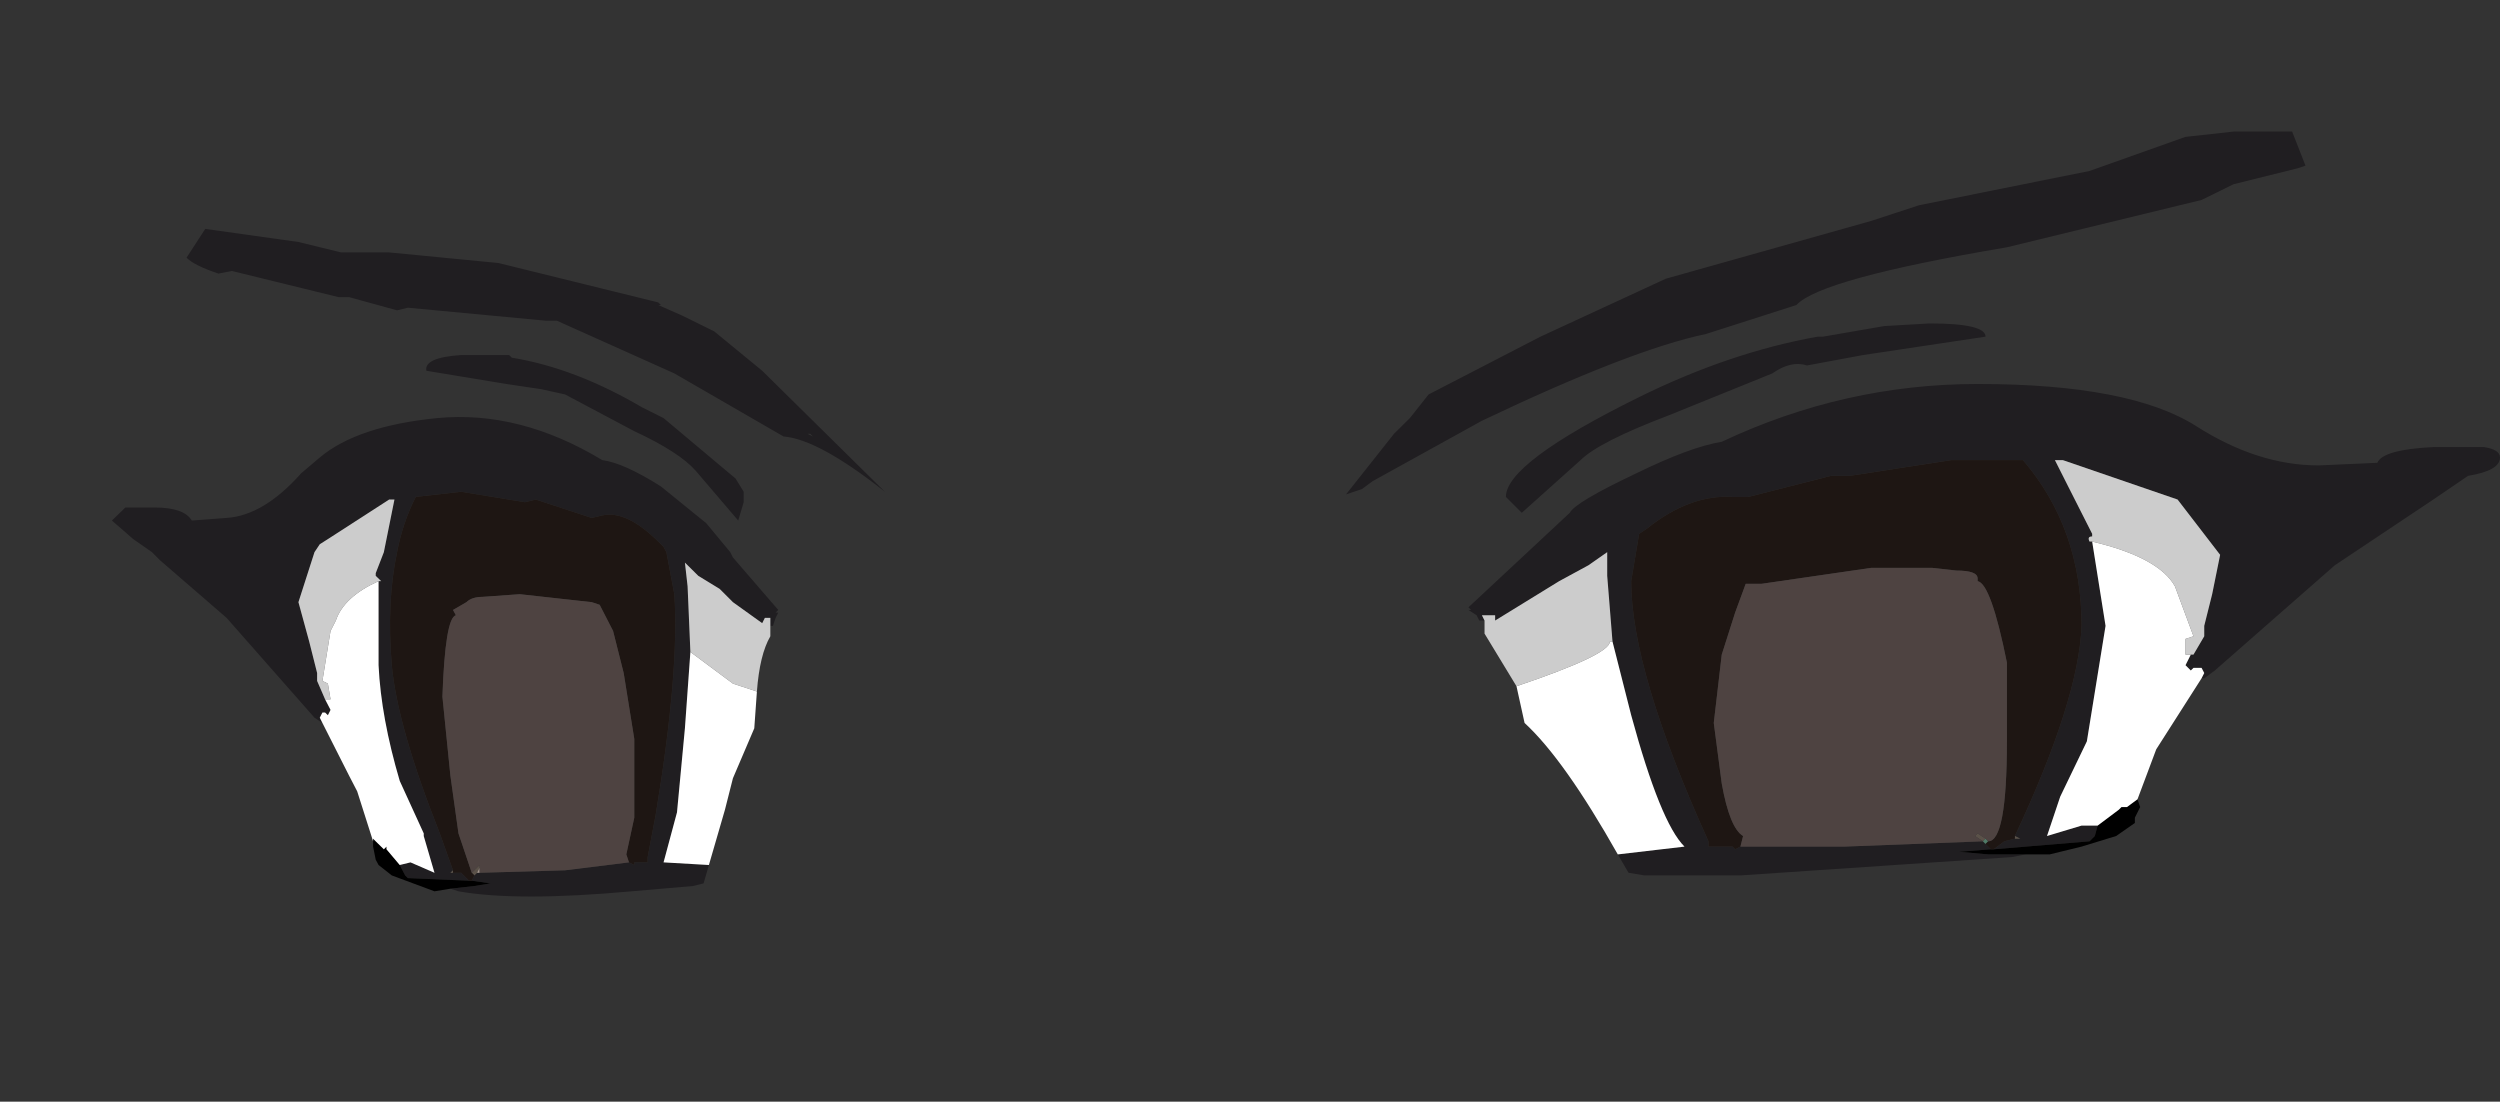 <?xml version="1.0" encoding="UTF-8"?>
<svg xmlns="http://www.w3.org/2000/svg" xmlns:xlink="http://www.w3.org/1999/xlink" width="59px" height="26px" viewBox="0 0 59 26" version="1.1">
<rect x="0" y="0" width="59" height="26" fill="#333333" stroke="none"/>
<g id="surface1">
<path style=" stroke:none;fill-rule:evenodd;fill:rgb(12.549%,11.765%,12.941%);fill-opacity:1;" d="M 54.094 3.105 L 54.41 3.91 L 54.219 3.973 L 52.711 4.348 L 51.957 4.719 L 47.363 5.836 C 44.43 6.332 42.773 6.785 42.395 7.199 L 40.258 7.883 C 39.082 8.129 37.32 8.812 34.973 9.93 L 32.395 11.355 L 32.141 11.543 L 31.766 11.668 L 31.703 11.668 L 31.766 11.668 L 32.898 10.238 L 33.273 9.867 L 33.715 9.309 L 36.355 7.945 L 39.312 6.578 L 44.156 5.215 L 45.289 4.844 L 49.312 4.035 L 51.578 3.23 L 52.711 3.105 L 54.094 3.105 M 35.035 14.645 L 34.91 14.645 L 34.848 14.52 L 34.656 14.395 L 34.719 14.395 L 34.656 14.332 L 37.047 12.102 C 37.133 11.934 37.656 11.625 38.621 11.168 C 39.461 10.758 40.129 10.508 40.633 10.426 C 42.562 9.516 44.574 9.062 46.672 9.062 C 49.062 9.062 50.781 9.391 51.828 10.055 C 52.793 10.672 53.758 10.984 54.723 10.984 L 56.105 10.922 C 56.191 10.715 56.629 10.59 57.426 10.551 L 58.621 10.551 C 58.875 10.59 59 10.672 59 10.797 C 59 11.004 58.75 11.148 58.246 11.23 L 57.426 11.789 L 55.102 13.34 L 52.27 15.824 L 52.02 16.008 L 51.957 16.008 L 52.02 15.883 L 51.957 15.762 L 51.766 15.762 L 51.703 15.824 L 51.578 15.699 L 51.703 15.449 L 51.766 15.449 L 52.02 15.016 L 52.02 14.77 L 52.207 14.023 L 52.395 13.094 L 51.391 11.789 L 48.684 10.859 L 48.496 10.859 L 48.809 11.48 L 49.375 12.598 L 49.375 12.66 C 49.293 12.66 49.273 12.699 49.312 12.781 L 49.375 12.781 L 49.691 14.77 L 49.25 17.496 L 48.621 18.801 L 48.309 19.73 L 49.125 19.484 L 49.504 19.484 L 49.438 19.73 L 49.312 19.855 L 47.051 20.043 L 47.301 19.855 L 47.551 19.793 L 47.68 19.793 L 47.551 19.73 C 48.559 17.582 49.082 15.926 49.125 14.77 C 49.125 13.238 48.664 11.934 47.742 10.859 L 46.043 10.859 L 43.652 11.23 L 43.211 11.23 L 41.262 11.727 L 40.887 11.727 C 40.215 11.688 39.543 11.934 38.871 12.473 L 38.684 12.598 L 38.496 13.715 C 38.496 15.121 39.102 17.168 40.32 19.855 L 40.32 19.98 L 40.887 19.98 L 40.949 20.043 L 41.074 19.98 L 43.527 19.98 L 46.797 19.855 L 46.984 20.043 L 46.23 20.102 L 46.922 20.164 L 47.805 20.164 L 47.488 20.227 L 41.074 20.66 L 38.809 20.66 L 38.434 20.598 L 38.18 20.164 L 39.754 19.98 C 39.375 19.605 38.957 18.574 38.496 16.879 L 38.055 15.141 L 37.93 13.59 L 37.93 13.031 L 37.488 13.34 L 36.797 13.715 L 35.285 14.645 L 35.285 14.52 L 34.973 14.52 L 35.035 14.645 M 43.023 7.945 L 44.469 7.695 L 45.539 7.633 C 46.422 7.633 46.859 7.738 46.859 7.945 L 43.969 8.379 L 42.645 8.625 C 42.395 8.543 42.121 8.605 41.828 8.812 L 39.375 9.805 C 38.285 10.219 37.594 10.57 37.301 10.859 L 35.914 12.102 L 35.539 11.727 C 35.539 11.191 36.586 10.406 38.684 9.371 C 40.109 8.668 41.516 8.191 42.898 7.945 L 43.023 7.945 M 18.492 10.301 L 15.914 8.812 L 13.145 7.57 L 12.895 7.57 L 9.625 7.262 L 9.371 7.324 L 8.238 7.012 L 7.988 7.012 L 5.473 6.395 L 5.156 6.457 C 4.781 6.332 4.527 6.207 4.402 6.082 L 4.844 5.402 L 7.043 5.711 L 8.051 5.957 L 9.184 5.957 L 11.762 6.207 L 15.535 7.137 L 15.598 7.199 L 15.535 7.199 L 16.102 7.449 L 16.855 7.82 L 17.988 8.75 L 20.883 11.605 C 19.836 10.777 19.039 10.344 18.492 10.301 M 7.609 17.062 L 7.422 16.938 L 5.348 14.582 L 3.773 13.219 L 3.586 13.031 L 3.145 12.723 L 2.641 12.285 L 2.895 12.039 L 2.957 11.977 L 3.648 11.977 C 4.109 11.977 4.402 12.078 4.527 12.285 L 5.348 12.223 C 5.934 12.184 6.52 11.832 7.109 11.168 L 7.547 10.797 C 8.137 10.301 9.059 9.992 10.316 9.867 C 11.617 9.742 12.914 10.074 14.215 10.859 C 14.551 10.902 15.012 11.109 15.598 11.48 L 16.668 12.348 L 17.234 13.031 L 17.297 13.156 L 18.367 14.395 L 18.305 14.457 L 18.367 14.457 L 18.305 14.582 L 18.242 14.77 L 18.18 14.77 L 18.18 14.582 L 18.051 14.582 L 17.988 14.707 L 17.297 14.211 L 16.984 13.898 L 16.48 13.59 L 16.164 13.277 L 16.227 13.836 L 16.293 15.387 L 16.164 17.188 L 15.977 19.172 L 15.66 20.352 L 16.73 20.414 L 16.605 20.848 L 16.355 20.91 L 14.906 21.035 C 13.105 21.199 11.742 21.199 10.82 21.035 L 10.629 20.973 L 11.195 20.91 L 11.574 20.848 L 11.133 20.785 L 11.195 20.66 L 11.258 20.598 L 11.32 20.598 L 13.336 20.539 L 14.844 20.352 L 14.969 20.414 L 14.969 20.352 L 15.285 20.352 L 15.285 20.227 L 15.473 19.234 C 15.852 16.961 15.996 15.223 15.914 14.023 L 15.727 13.031 L 15.66 12.906 L 15.535 12.781 C 15.031 12.285 14.594 12.078 14.215 12.164 L 13.965 12.223 L 12.645 11.789 L 12.391 11.852 L 10.883 11.605 L 9.812 11.727 C 9.602 12.141 9.457 12.574 9.371 13.031 C 9.203 13.816 9.164 14.707 9.246 15.699 C 9.332 16.648 9.707 17.973 10.379 19.668 L 10.691 20.539 L 10.629 20.598 L 10.883 20.598 L 11.07 20.785 L 9.625 20.723 L 9.562 20.66 L 9.434 20.414 L 9.688 20.352 L 10.254 20.598 L 10 19.73 L 10 19.668 L 9.434 18.43 C 9.141 17.438 8.973 16.527 8.934 15.699 L 8.934 13.715 L 8.996 13.715 L 8.867 13.59 L 8.867 13.527 L 9.059 13.031 L 9.309 11.789 L 9.184 11.789 L 7.738 12.723 L 7.547 12.844 L 7.422 13.031 L 7.043 14.211 L 7.297 15.141 L 7.484 15.883 L 7.484 16.07 L 7.672 16.504 L 7.801 16.754 L 7.738 16.879 L 7.672 16.816 L 7.609 16.816 L 7.547 16.938 L 7.609 17.062 M 19.121 10.238 L 19.059 10.238 L 19.184 10.301 L 19.121 10.238 M 17.551 11.852 L 17.422 12.285 L 16.418 11.109 C 16.164 10.82 15.684 10.508 14.969 10.176 L 13.336 9.309 L 12.77 9.184 L 11.949 9.062 L 10.062 8.75 C 10.023 8.543 10.293 8.418 10.883 8.379 L 12.016 8.379 L 12.078 8.441 C 13.082 8.605 14.109 9 15.16 9.617 L 15.66 9.867 L 17.359 11.293 L 17.551 11.605 L 17.551 11.852 "/>
<path style=" stroke:none;fill-rule:evenodd;fill:rgb(80%,80%,80%);fill-opacity:1;" d="M 35.789 16.195 L 35.035 14.953 L 35.035 14.645 L 34.973 14.52 L 35.285 14.52 L 35.285 14.645 L 36.797 13.715 L 37.488 13.34 L 37.93 13.031 L 37.93 13.59 L 38.055 15.141 L 37.992 15.141 C 37.992 15.348 37.258 15.699 35.789 16.195 M 49.375 12.781 L 49.312 12.781 C 49.273 12.699 49.293 12.66 49.375 12.66 L 49.375 12.598 L 48.809 11.48 L 48.496 10.859 L 48.684 10.859 L 51.391 11.789 L 52.395 13.094 L 52.207 14.023 L 52.02 14.77 L 52.02 15.016 L 51.766 15.449 L 51.578 15.449 L 51.578 15.078 L 51.766 15.016 L 51.328 13.836 C 51.074 13.383 50.426 13.031 49.375 12.781 M 7.672 16.504 L 7.484 16.07 L 7.484 15.883 L 7.297 15.141 L 7.043 14.211 L 7.422 13.031 L 7.547 12.844 L 7.738 12.723 L 9.184 11.789 L 9.309 11.789 L 9.059 13.031 L 8.867 13.527 L 8.867 13.59 L 8.996 13.715 L 8.934 13.715 C 8.387 13.961 8.051 14.273 7.926 14.645 L 7.801 14.891 L 7.609 16.07 L 7.738 16.133 L 7.801 16.504 L 7.672 16.504 M 16.293 15.387 L 16.227 13.836 L 16.164 13.277 L 16.48 13.59 L 16.984 13.898 L 17.297 14.211 L 17.988 14.707 L 18.051 14.582 L 18.18 14.582 L 18.18 15.016 C 18.012 15.305 17.906 15.738 17.863 16.32 L 17.297 16.133 L 16.293 15.387 "/>
<path style=" stroke:none;fill-rule:evenodd;fill:rgb(35.686%,32.157%,28.627%);fill-opacity:1;" d="M 47.551 19.73 L 47.68 19.793 L 47.551 19.793 L 47.551 19.73 M 46.797 19.855 L 46.609 19.73 L 46.672 19.668 L 46.859 19.793 L 46.797 19.855 M 10.691 20.598 L 10.629 20.598 L 10.691 20.539 L 10.691 20.598 M 11.258 20.598 L 11.195 20.66 L 11.133 20.598 L 11.32 20.414 L 11.32 20.477 L 11.258 20.598 "/>
<path style=" stroke:none;fill-rule:evenodd;fill:rgb(30.98%,47.843%,40.392%);fill-opacity:1;" d="M 46.922 19.855 L 46.859 19.918 L 46.797 19.855 L 46.859 19.793 L 46.922 19.855 "/>
<path style=" stroke:none;fill-rule:evenodd;fill:rgb(0%,0%,0%);fill-opacity:1;" d="M 50.445 18.863 L 50.508 19.047 L 50.383 19.297 L 50.383 19.422 L 49.941 19.73 L 49.125 19.98 L 48.371 20.164 L 46.922 20.164 L 46.23 20.102 L 46.984 20.043 L 47.051 20.043 L 49.312 19.855 L 49.438 19.73 L 49.504 19.484 L 50.004 19.109 L 50.066 19.047 L 50.195 19.047 L 50.445 18.863 M 9.434 20.414 L 9.562 20.66 L 9.625 20.723 L 11.07 20.785 L 11.133 20.785 L 11.574 20.848 L 11.195 20.91 L 10.629 20.973 L 10.254 21.035 L 9.246 20.66 L 8.934 20.414 L 8.867 20.289 L 8.805 19.98 L 8.805 19.793 L 8.867 19.855 L 9.059 20.043 L 9.121 19.98 L 9.121 20.043 L 9.434 20.414 "/>
<path style=" stroke:none;fill-rule:evenodd;fill:rgb(100%,100%,100%);fill-opacity:1;" d="M 51.957 16.008 L 50.887 17.684 L 50.445 18.863 L 50.195 19.047 L 50.066 19.047 L 50.004 19.109 L 49.504 19.484 L 49.125 19.484 L 48.309 19.73 L 48.621 18.801 L 49.25 17.496 L 49.691 14.77 L 49.375 12.781 C 50.426 13.031 51.074 13.383 51.328 13.836 L 51.766 15.016 L 51.578 15.078 L 51.578 15.449 L 51.703 15.449 L 51.578 15.699 L 51.703 15.824 L 51.766 15.762 L 51.957 15.762 L 52.02 15.883 L 51.957 16.008 M 38.18 20.164 C 37.34 18.676 36.609 17.641 35.98 17.062 L 35.789 16.195 C 37.258 15.699 37.992 15.348 37.992 15.141 L 38.055 15.141 L 38.496 16.879 C 38.957 18.574 39.375 19.605 39.754 19.98 L 38.18 20.164 M 7.609 17.062 L 7.547 16.938 L 7.609 16.816 L 7.672 16.816 L 7.738 16.879 L 7.801 16.754 L 7.672 16.504 L 7.801 16.504 L 7.738 16.133 L 7.609 16.07 L 7.801 14.891 L 7.926 14.645 C 8.051 14.273 8.387 13.961 8.934 13.715 L 8.934 15.699 C 8.973 16.527 9.141 17.438 9.434 18.43 L 10 19.668 L 10 19.73 L 10.254 20.598 L 9.688 20.352 L 9.434 20.414 L 9.121 20.043 L 9.121 19.98 L 9.059 20.043 L 8.867 19.855 L 8.805 19.793 L 8.805 19.855 L 8.43 18.676 L 8.238 18.305 L 7.609 17.062 M 16.73 20.414 L 15.66 20.352 L 15.977 19.172 L 16.164 17.188 L 16.293 15.387 L 17.297 16.133 L 17.863 16.32 L 17.801 17.188 L 17.297 18.367 L 17.109 19.109 L 16.73 20.414 "/>
<path style=" stroke:none;fill-rule:evenodd;fill:rgb(63.922%,58.431%,54.902%);fill-opacity:1;" d="M 11.32 20.598 L 11.258 20.598 L 11.32 20.477 L 11.32 20.598 "/>
<path style=" stroke:none;fill-rule:evenodd;fill:rgb(11.765%,8.627%,7.451%);fill-opacity:1;" d="M 41.074 19.98 L 40.949 20.043 L 40.887 19.98 L 40.32 19.98 L 40.32 19.855 C 39.102 17.168 38.496 15.121 38.496 13.715 L 38.684 12.598 L 38.871 12.473 C 39.543 11.934 40.215 11.688 40.887 11.727 L 41.262 11.727 L 43.211 11.23 L 43.652 11.23 L 46.043 10.859 L 47.742 10.859 C 48.664 11.934 49.125 13.238 49.125 14.77 C 49.082 15.926 48.559 17.582 47.551 19.73 L 47.551 19.793 L 47.301 19.855 L 47.051 20.043 L 46.984 20.043 L 46.859 19.918 L 46.922 19.855 C 47.215 19.855 47.363 19.07 47.363 17.496 L 47.363 15.637 C 47.113 14.395 46.883 13.754 46.672 13.715 L 46.672 13.652 C 46.672 13.527 46.504 13.465 46.168 13.465 L 45.602 13.402 L 44.156 13.402 L 41.578 13.777 L 41.199 13.777 L 40.949 14.457 L 40.633 15.449 L 40.445 17.062 L 40.633 18.492 C 40.758 19.191 40.926 19.605 41.137 19.73 L 41.074 19.98 M 11.07 20.785 L 10.883 20.598 L 10.691 20.598 L 10.691 20.539 L 10.379 19.668 C 9.707 17.973 9.332 16.648 9.246 15.699 C 9.164 14.707 9.203 13.816 9.371 13.031 C 9.457 12.574 9.602 12.141 9.812 11.727 L 10.883 11.605 L 12.391 11.852 L 12.645 11.789 L 13.965 12.223 L 14.215 12.164 C 14.594 12.078 15.031 12.285 15.535 12.781 L 15.66 12.906 L 15.727 13.031 L 15.914 14.023 C 15.996 15.223 15.852 16.961 15.473 19.234 L 15.285 20.227 L 15.285 20.352 L 14.969 20.352 L 14.969 20.414 L 14.844 20.352 L 14.781 20.164 L 14.969 19.297 L 14.969 17.438 L 14.719 15.883 L 14.469 14.891 L 14.152 14.273 L 13.965 14.211 L 12.266 14.023 L 11.387 14.086 C 11.219 14.086 11.09 14.129 11.008 14.211 L 10.691 14.395 L 10.758 14.52 C 10.59 14.562 10.484 15.203 10.441 16.441 L 10.629 18.305 L 10.82 19.668 L 11.133 20.598 L 11.195 20.66 L 11.133 20.785 L 11.07 20.785 "/>
<path style=" stroke:none;fill-rule:evenodd;fill:rgb(30.588%,26.275%,25.49%);fill-opacity:1;" d="M 41.074 19.98 L 41.137 19.73 C 40.926 19.605 40.758 19.191 40.633 18.492 L 40.445 17.062 L 40.633 15.449 L 40.949 14.457 L 41.199 13.777 L 41.578 13.777 L 44.156 13.402 L 45.602 13.402 L 46.168 13.465 C 46.504 13.465 46.672 13.527 46.672 13.652 L 46.672 13.715 C 46.883 13.754 47.113 14.395 47.363 15.637 L 47.363 17.496 C 47.363 19.07 47.215 19.855 46.922 19.855 L 46.859 19.793 L 46.672 19.668 L 46.609 19.73 L 46.797 19.855 L 43.527 19.98 L 41.074 19.98 M 14.844 20.352 L 13.336 20.539 L 11.32 20.598 L 11.32 20.414 L 11.133 20.598 L 10.82 19.668 L 10.629 18.305 L 10.441 16.441 C 10.484 15.203 10.59 14.562 10.758 14.52 L 10.691 14.395 L 11.008 14.211 C 11.09 14.129 11.219 14.086 11.387 14.086 L 12.266 14.023 L 13.965 14.211 L 14.152 14.273 L 14.469 14.891 L 14.719 15.883 L 14.969 17.438 L 14.969 19.297 L 14.781 20.164 L 14.844 20.352 "/>
</g>
</svg>

